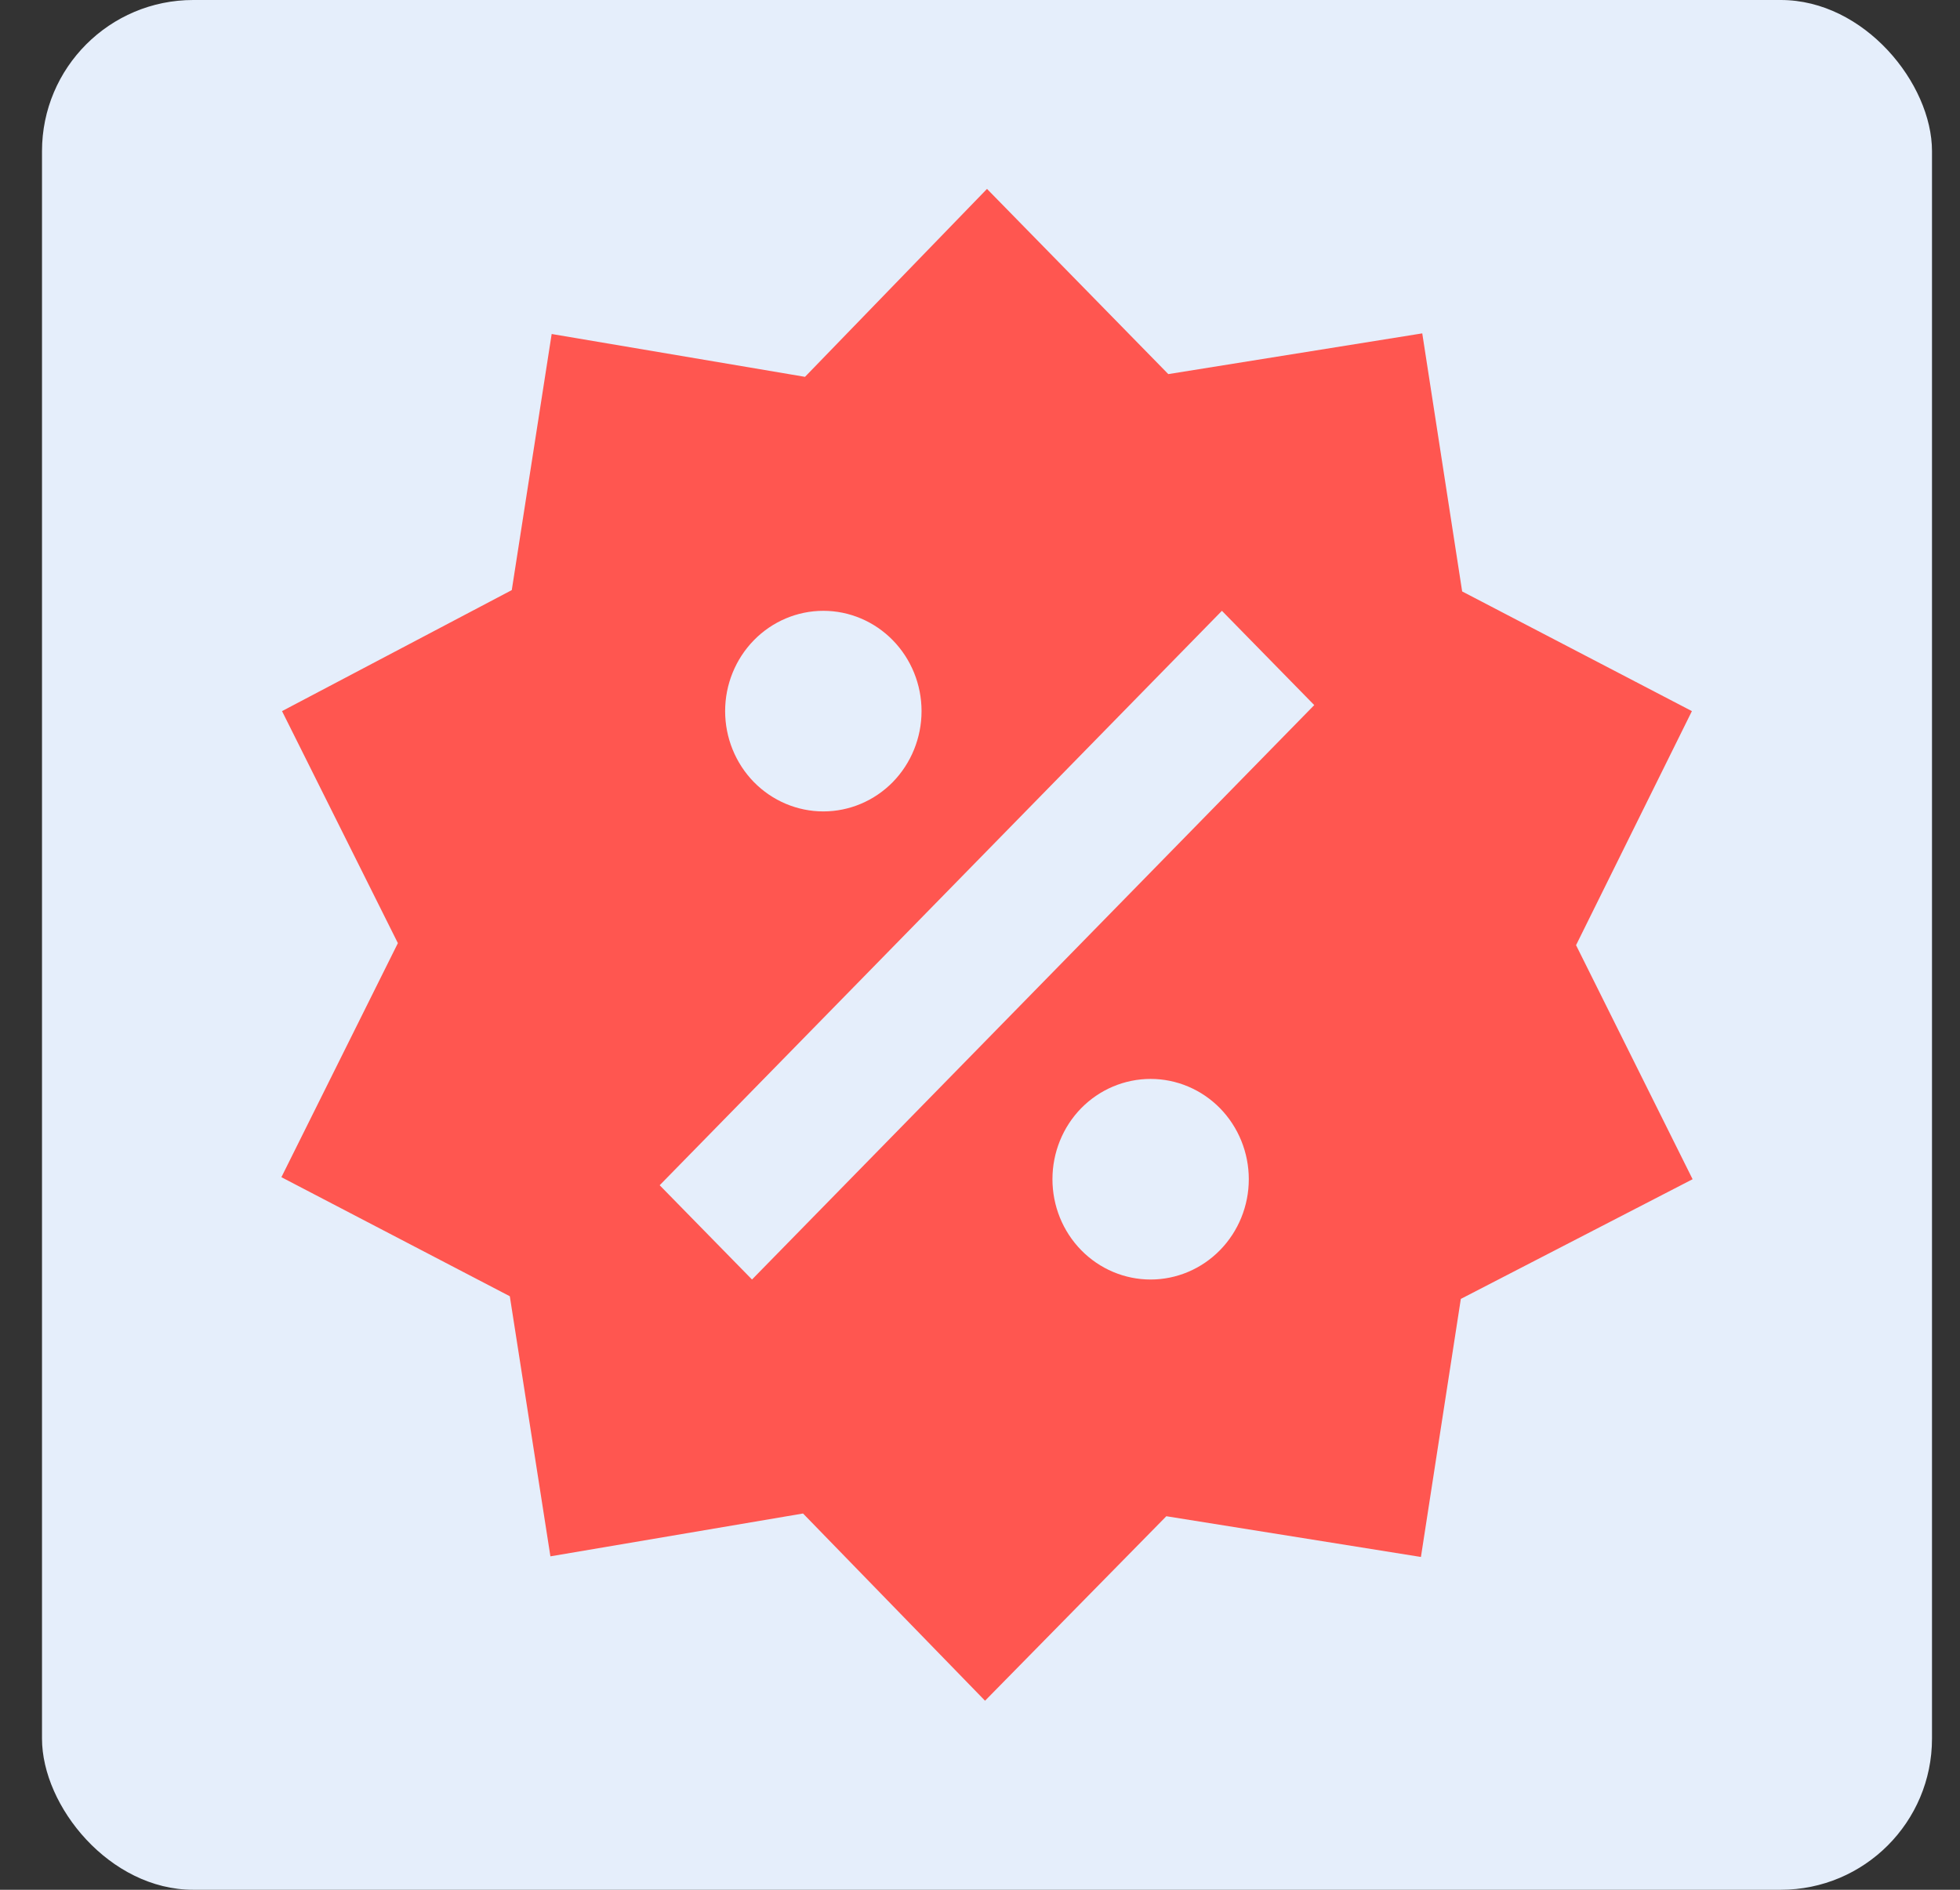 <svg width="28" height="27" viewBox="0 0 28 27" fill="none" xmlns="http://www.w3.org/2000/svg">
<rect x="0" y="0" width="28" height="27" fill="#333333" stroke="none"/>
<rect x="0.6" width="27" height="27" rx="2.16" fill="#E5EEFB"/>
<path d="M20.318 4.763L20.888 8.45L24.17 10.16L22.515 13.504L24.18 16.848L20.869 18.558L20.299 22.245L16.662 21.663L14.072 24.299L11.472 21.624L7.863 22.236L7.283 18.52L4.02 16.819L5.684 13.475L4.029 10.16L7.311 8.431L7.881 4.772L11.5 5.384L14.1 2.699L16.69 5.345L20.318 4.763ZM11.762 8.727C11.39 8.727 11.033 8.878 10.77 9.147C10.507 9.416 10.359 9.78 10.359 10.16C10.359 10.54 10.507 10.905 10.77 11.174C11.033 11.442 11.39 11.593 11.762 11.593C12.134 11.593 12.491 11.442 12.754 11.174C13.017 10.905 13.165 10.54 13.165 10.16C13.165 9.78 13.017 9.416 12.754 9.147C12.491 8.878 12.134 8.727 11.762 8.727ZM16.437 15.415C16.065 15.415 15.708 15.566 15.445 15.834C15.182 16.103 15.035 16.468 15.035 16.848C15.035 17.228 15.182 17.592 15.445 17.861C15.708 18.13 16.065 18.281 16.437 18.281C16.809 18.281 17.166 18.13 17.429 17.861C17.692 17.592 17.84 17.228 17.84 16.848C17.84 16.468 17.692 16.103 17.429 15.834C17.166 15.566 16.809 15.415 16.437 15.415ZM10.743 18.281L18.775 10.074L17.456 8.727L9.424 16.934L10.743 18.281Z" fill="#FF5650"/>
</svg>
